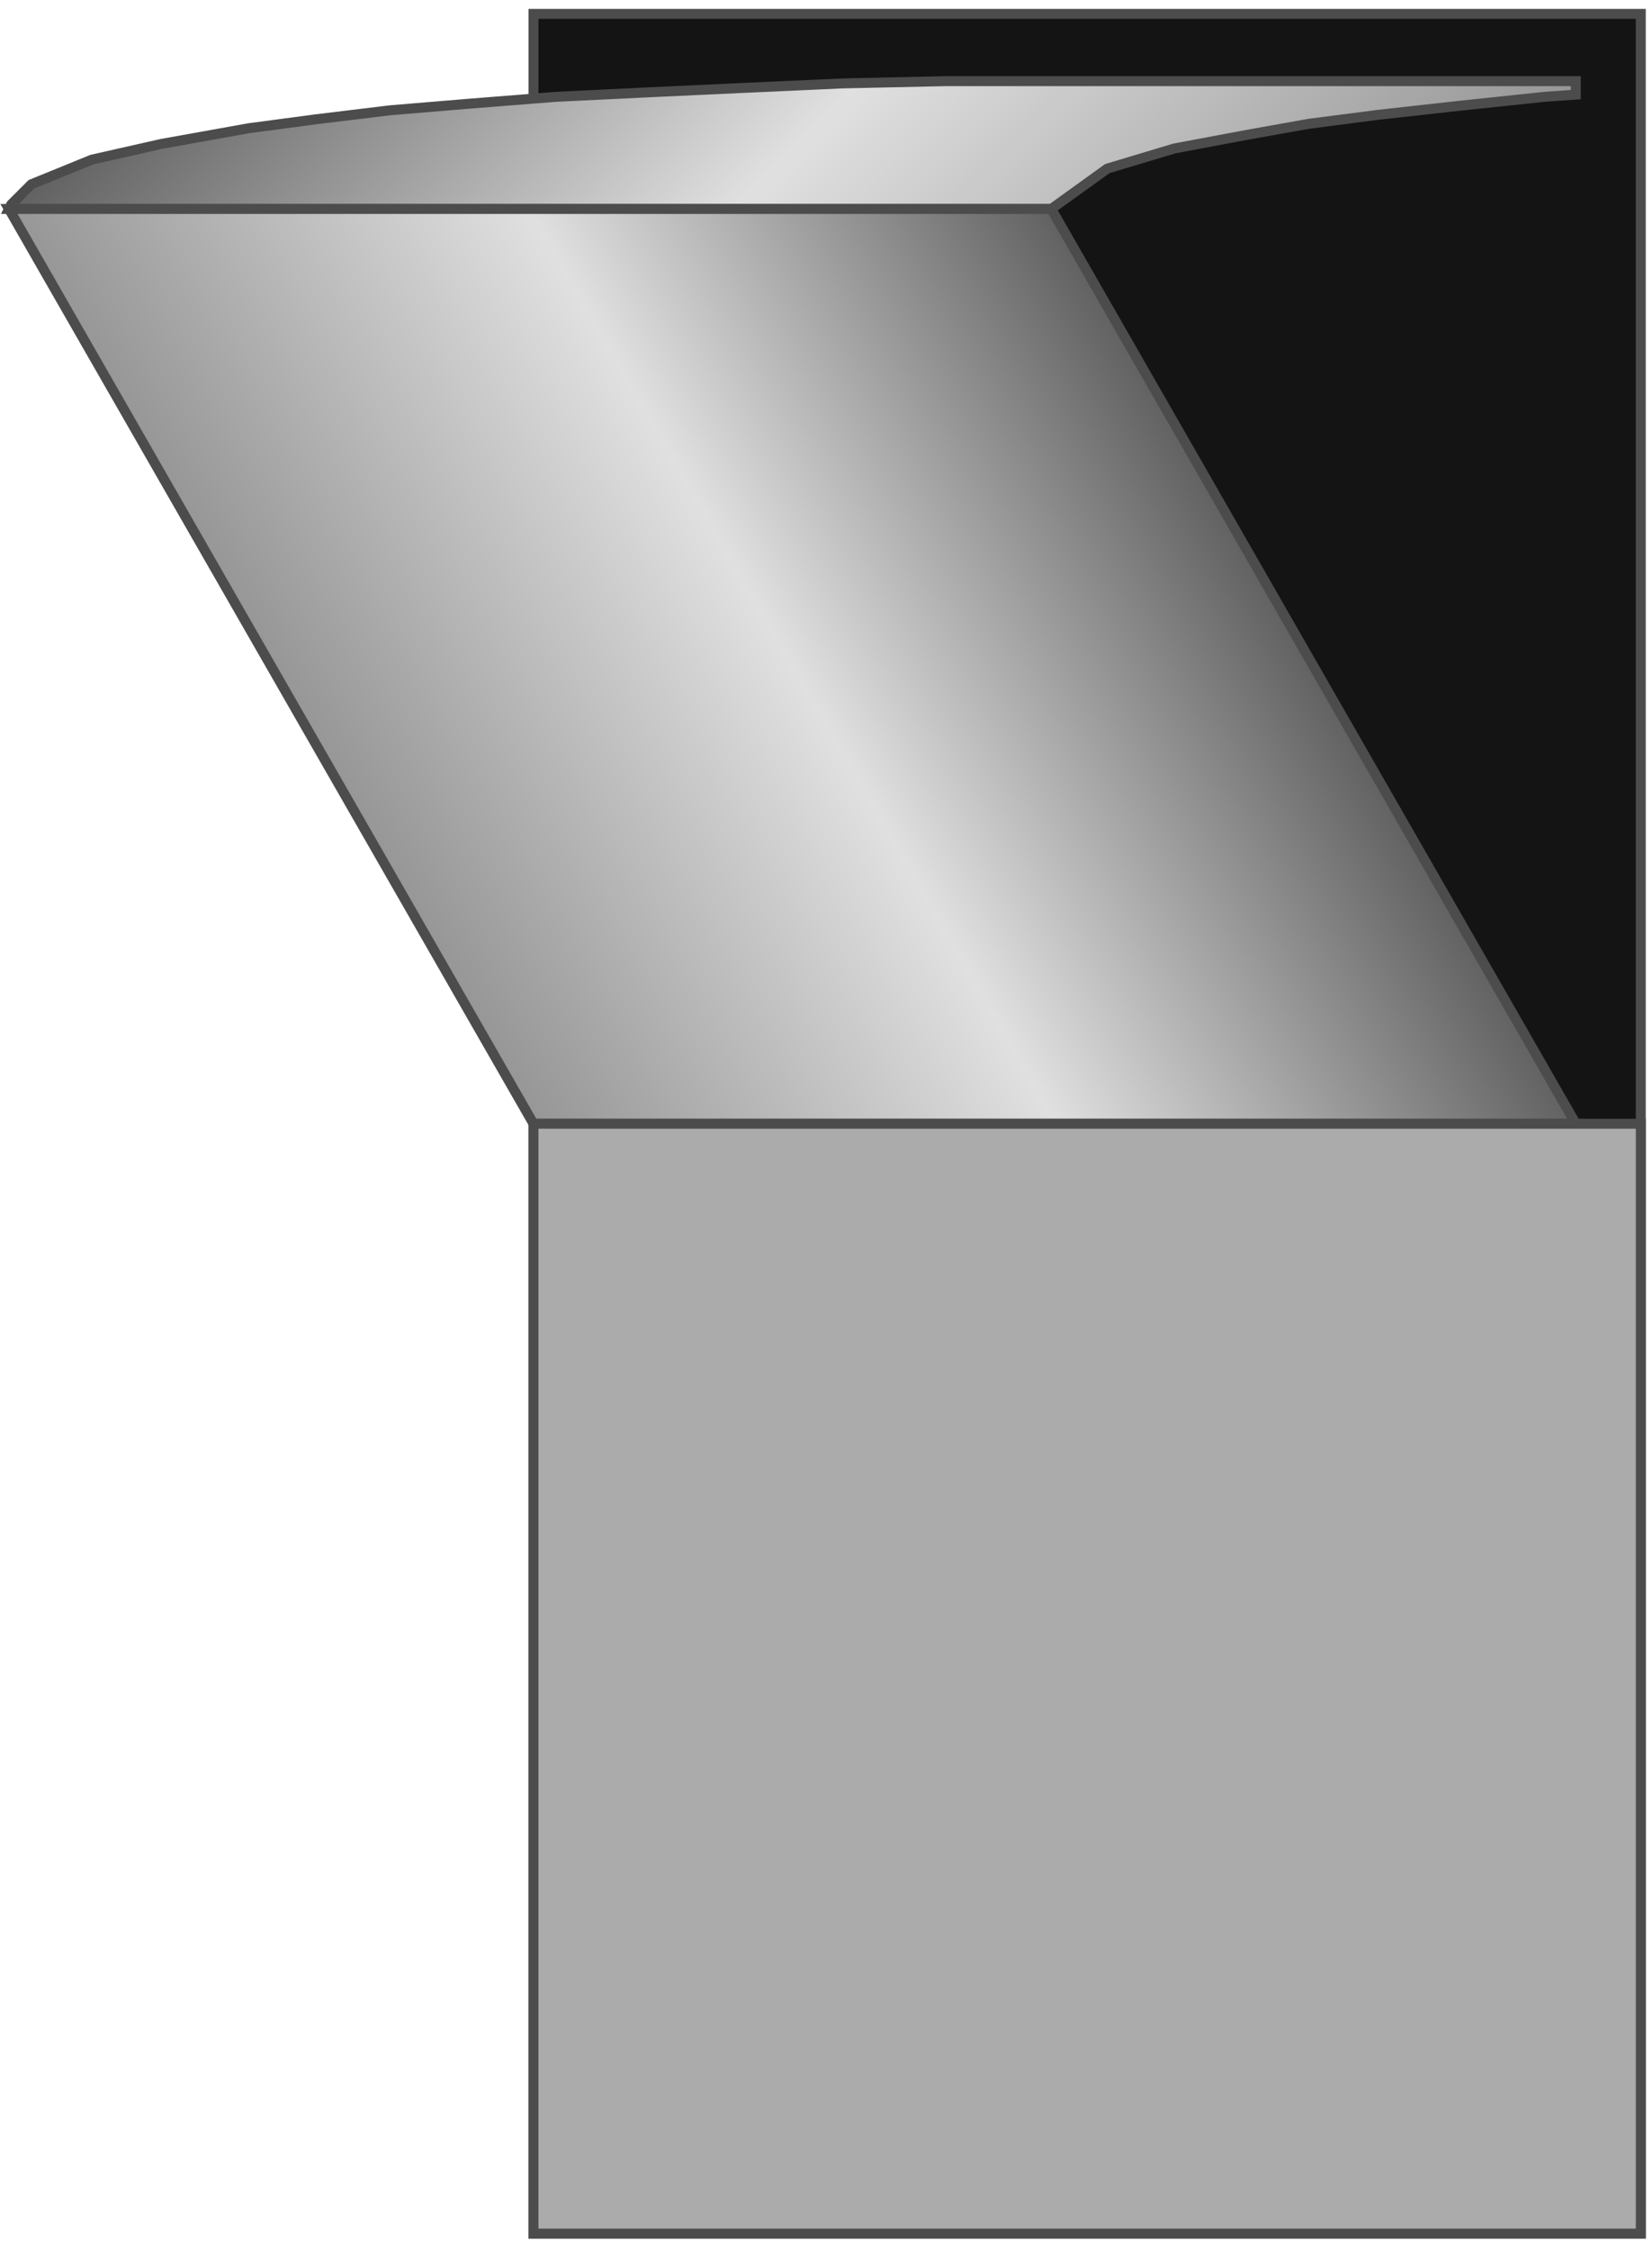 <svg version="1.1" xmlns="http://www.w3.org/2000/svg" xmlns:xlink="http://www.w3.org/1999/xlink" width="83px" height="113px" viewBox="0 0 82.994 112.5" enable-background="new 0 0 82.994 112.5" xml:space="preserve">
<g id="Group_Rocker_Base" transform="matrix(1,-3.019916E-07,3.019916E-07,1,0,0)">
	<path fill="#141414" stroke="#4C4C4C" stroke-width="0.5" d="M26.801,0.451h55.63v111.484h-55.63V0.451z" />
</g>
<g id="Group_Rocker_Switch" transform="matrix(1,-3.019916E-07,3.019916E-07,1,0,0)">
	<linearGradient id="SVGID_1_" gradientUnits="userSpaceOnUse" x1="58.22" y1="25.451" x2="21.678" y2="-11.091">
		<stop offset="0" style="stop-color:#969696" />
		<stop offset="0.5" style="stop-color:#E0E0E0" />
		<stop offset="1" style="stop-color:#616161" />
	</linearGradient>
	<path fill="url(#SVGID_1_)" stroke="#4C4C4C" stroke-width="0.5" d="M52.815,3.83h-5.293l-5.18,0.113l-4.955,0.225l-4.843,0.225   l-4.616,0.225l-4.279,0.338l-4.055,0.338l-3.716,0.451L12.5,6.194L8.108,6.982l-3.49,0.789L1.576,9.01l-1.014,1.013L0.45,10.249   h52.364l2.815-2.027l3.378-1.013l3.604-0.676l3.153-0.563l3.491-0.451l4.054-0.45l4.279-0.451l1.576-0.112V3.83H52.815z" />
	<linearGradient id="SVGID_2_" gradientUnits="userSpaceOnUse" x1="20.105" y1="44.596" x2="59.51" y2="21.846">
		<stop offset="0" style="stop-color:#969696" />
		<stop offset="0.5" style="stop-color:#E0E0E0" />
		<stop offset="1" style="stop-color:#616161" />
	</linearGradient>
	<path fill="url(#SVGID_2_)" stroke="#4C4C4C" stroke-width="0.5" d="M26.801,56.194L0.45,10.249h52.364l26.351,45.945H26.801z" />
	<path fill="#ABABAB" stroke="#4C4C4C" stroke-width="0.5" d="M26.801,56.193h55.63v55.742h-55.63V56.193z" />
</g>
</svg>